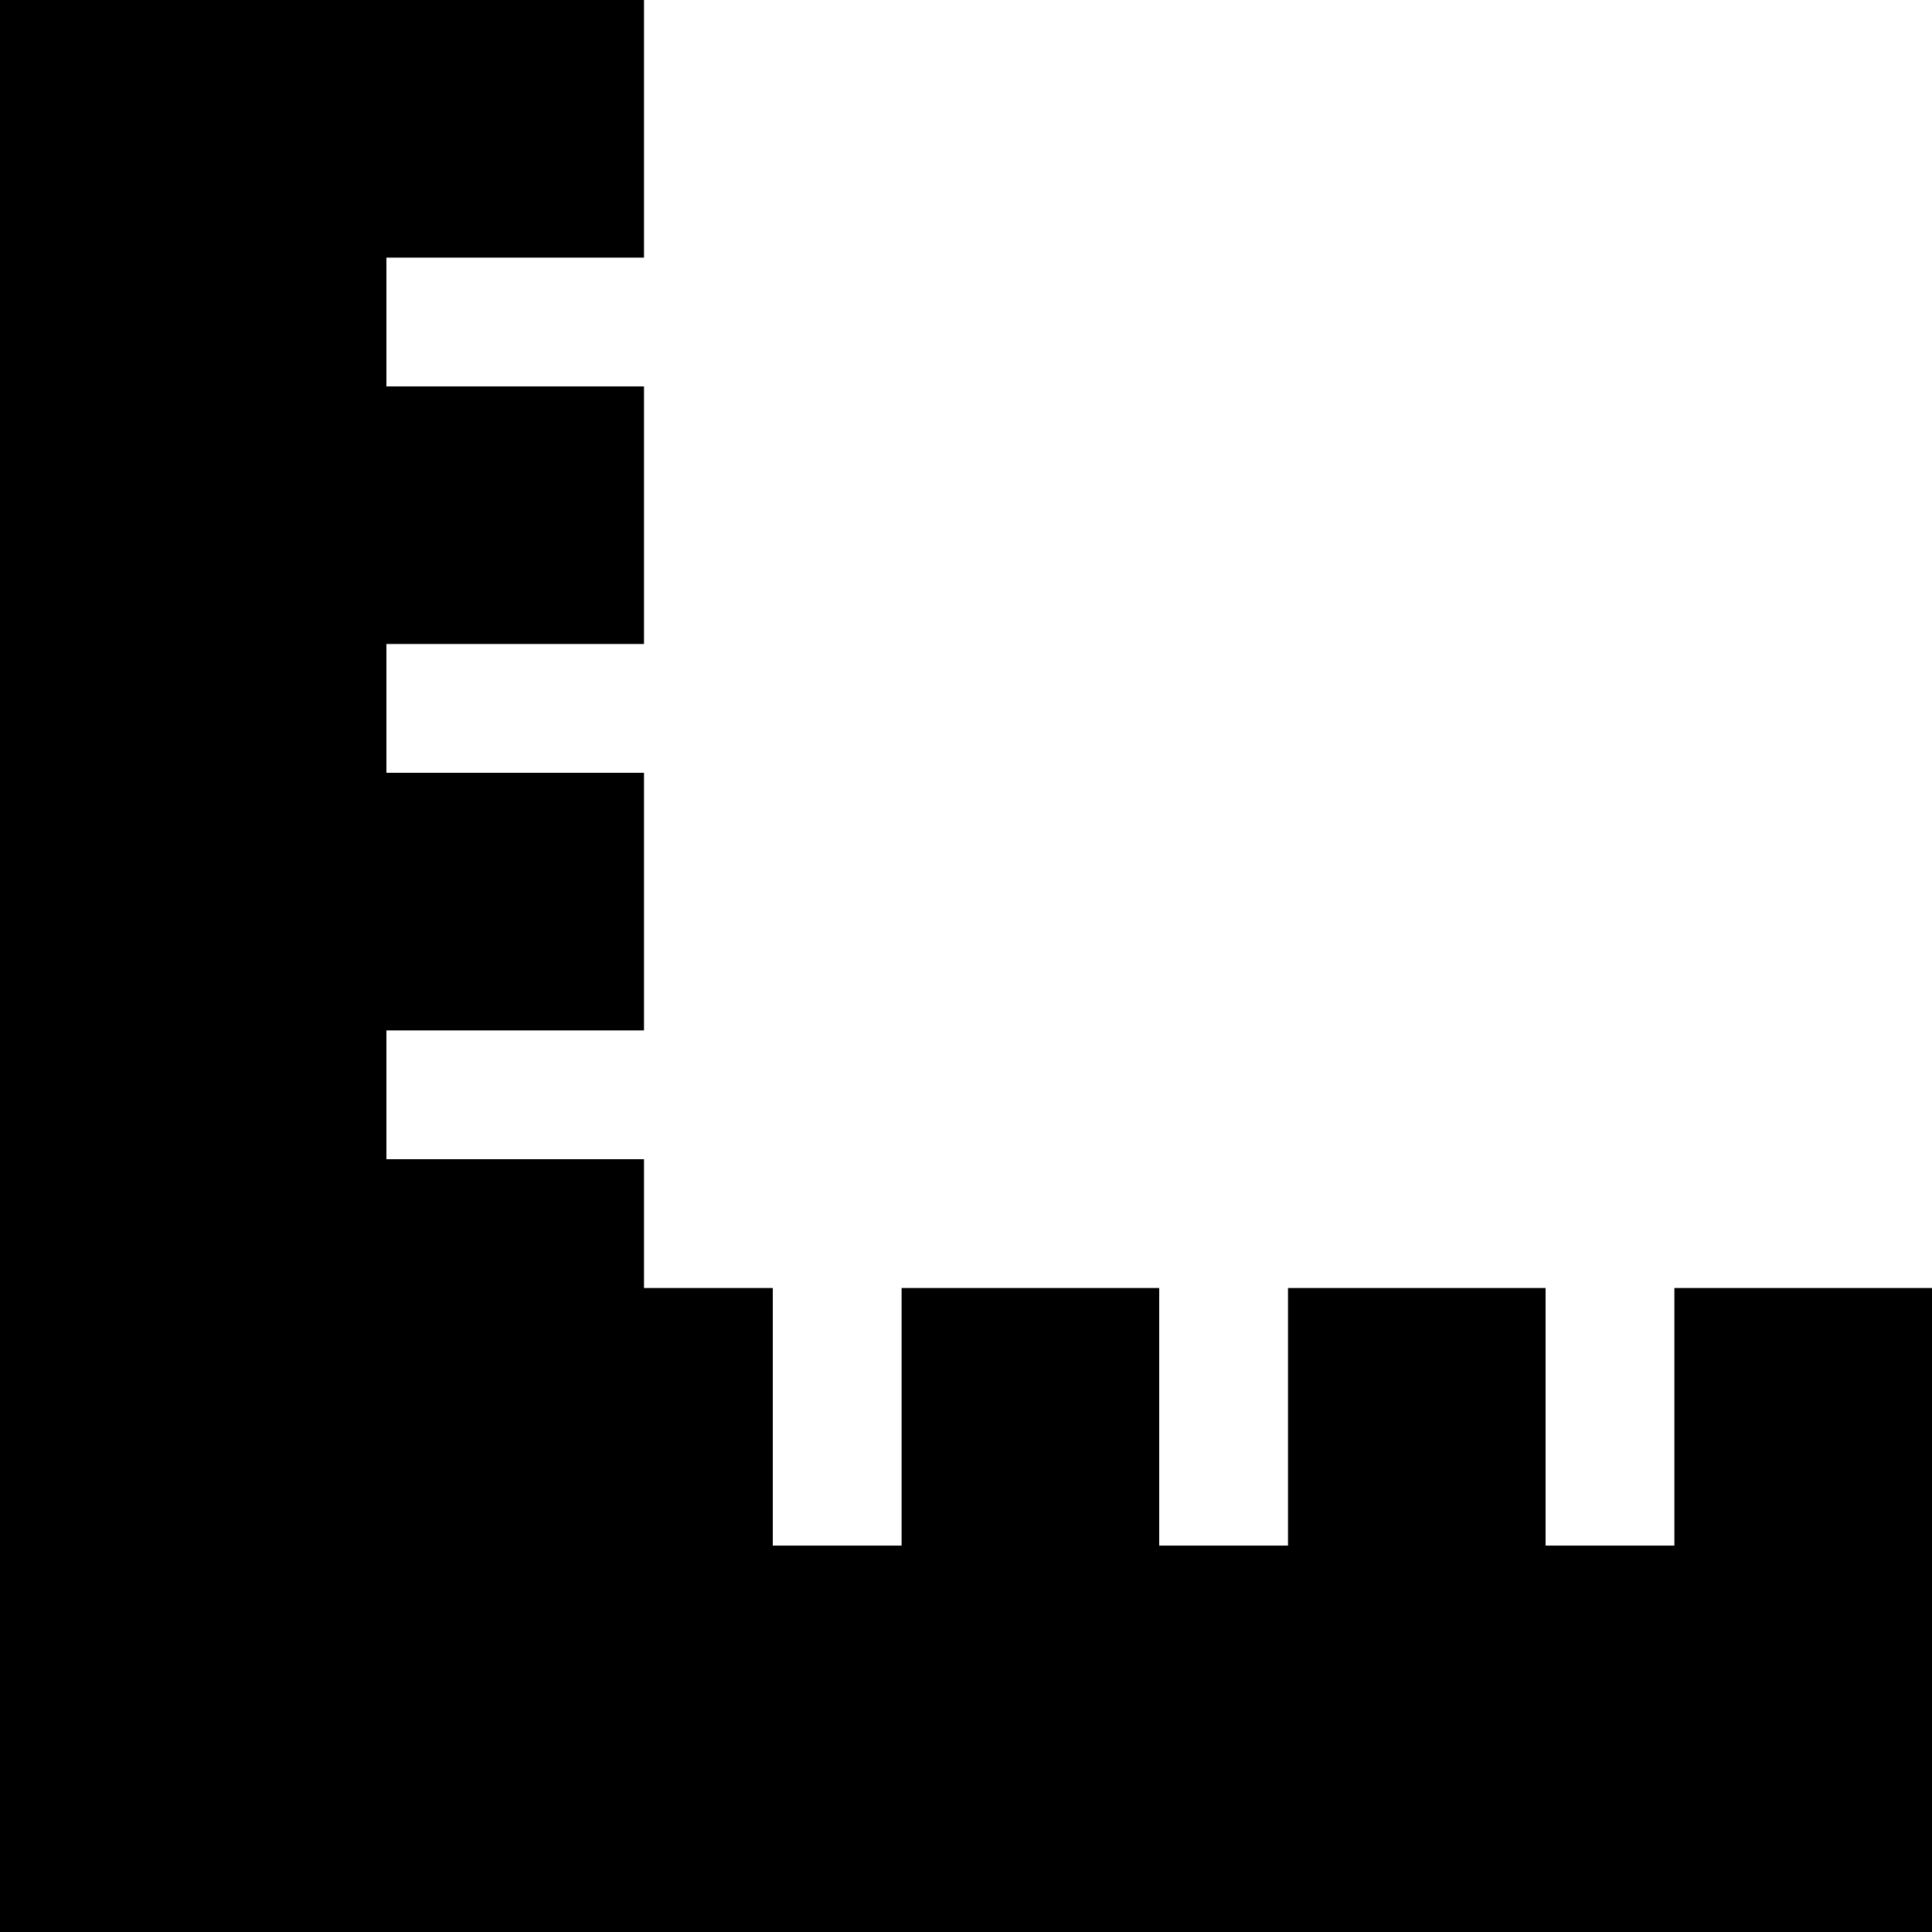 <?xml version="1.0" encoding="UTF-8"?>
<svg width="15px" height="15px" fill="currentColor" viewBox="0 0 15 15" version="1.1" xmlns="http://www.w3.org/2000/svg" xmlns:xlink="http://www.w3.org/1999/xlink">
    <title>标尺</title>
    <g id="组件展示" stroke="none" stroke-width="1" fill-rule="evenodd">
        <g id="icon_编辑器" transform="translate(-138, -305)" fill-rule="nonzero">
            <g id="标尺" transform="translate(138, 305)">
                <path d="M5,0 L5,2 L3,2 L3,3 L5,3 L5,5 L3,5 L3,6 L5,6 L5,8 L3,8 L3,9 L5,9 L5,10 L6,10 L6,12 L7,12 L7,10 L9,10 L9,12 L10,12 L10,10 L12,10 L12,12 L13,12 L13,10 L15,10 L15,15 L0,15 L0,0 L5,0 Z" id="形状结合"></path>
            </g>
        </g>
    </g>
</svg>